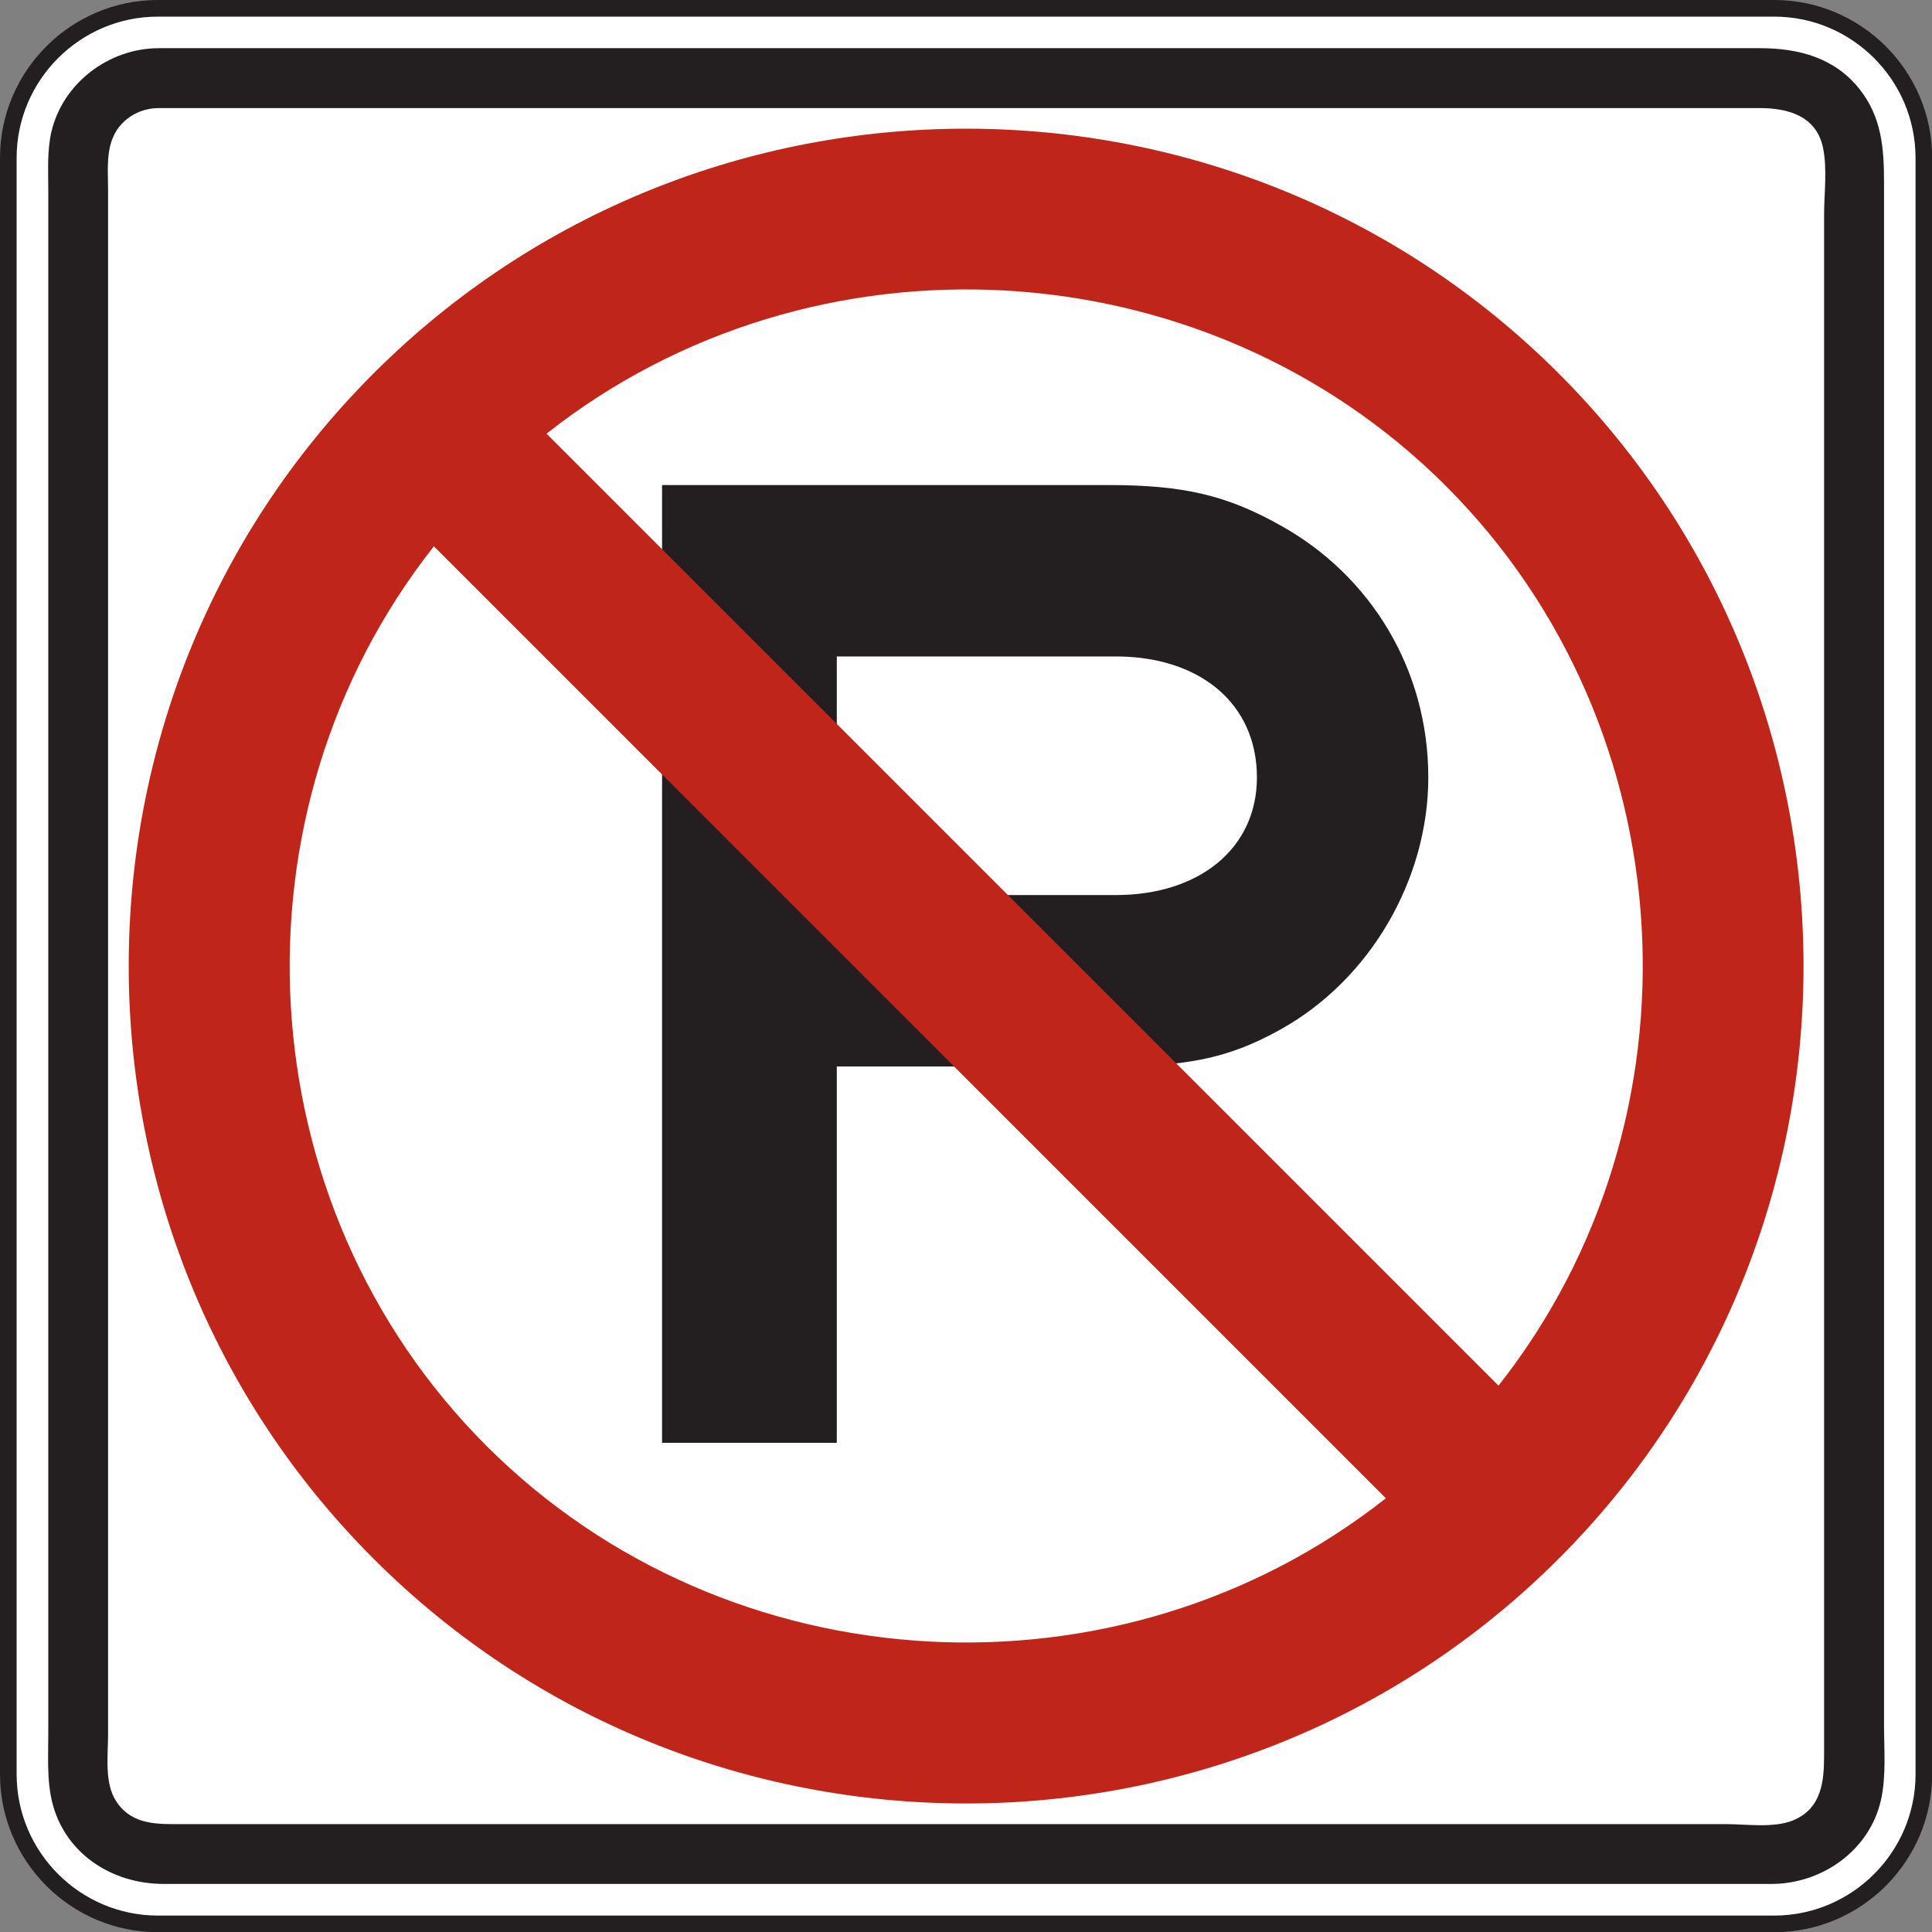 <?xml version="1.0" encoding="UTF-8" standalone="no"?>
<!-- Created with Inkscape (http://www.inkscape.org/) -->

<svg
   xmlns:dc="http://purl.org/dc/elements/1.1/"
   xmlns:cc="http://creativecommons.org/ns#"
   xmlns:rdf="http://www.w3.org/1999/02/22-rdf-syntax-ns#"
   xmlns:svg="http://www.w3.org/2000/svg"
   xmlns="http://www.w3.org/2000/svg"
   xmlns:sodipodi="http://sodipodi.sourceforge.net/DTD/sodipodi-0.dtd"
   xmlns:inkscape="http://www.inkscape.org/namespaces/inkscape"
   width="72.617"
   height="72.617"
   id="svg3337"
   version="1.1"
   inkscape:version="0.48.3.1 r9886"
   sodipodi:docname="New document 4">
  <rect width="100%" height="100%" fill="#808080" stroke="none"/>
  <defs
     id="defs3339">
    <clipPath
       clipPathUnits="userSpaceOnUse"
       id="clipPath3157">
      <path
         inkscape:connector-curvature="0"
         d="m 71.5,275.294 513,0 0,120.706 -513,0 0,-120.706 z"
         id="path3159" />
    </clipPath>
  </defs>
  <sodipodi:namedview
     id="base"
     pagecolor="#ffffff"
     bordercolor="#666666"
     borderopacity="1.0"
     inkscape:pageopacity="0.0"
     inkscape:pageshadow="2"
     inkscape:zoom="0.35"
     inkscape:cx="36.311875"
     inkscape:cy="36.30469"
     inkscape:document-units="px"
     inkscape:current-layer="layer1"
     showgrid="false"
     fit-margin-top="0"
     fit-margin-left="0"
     fit-margin-right="0"
     fit-margin-bottom="0"
     inkscape:window-width="451"
     inkscape:window-height="398"
     inkscape:window-x="150"
     inkscape:window-y="150"
     inkscape:window-maximized="0" />
  <g
     inkscape:label="Layer 1"
     inkscape:groupmode="layer"
     id="layer1"
     transform="translate(-338.688,-496.05)">
    <g
       transform="matrix(1.25,0,0,-1.25,85.999,948.451)"
       id="g3153">
      <g
         id="g3155"
         clip-path="url(#clipPath3157)">
        <g
           id="g3161"
           transform="translate(206.901,361.671)">
          <path
             inkscape:connector-curvature="0"
             d="m 0,0 48.599,0 c 2.479,0 4.5,-2.021 4.5,-4.5 l 0,-48.6 c 0,-2.478 -2.021,-4.5 -4.5,-4.5 L 0,-57.6 c -2.478,0 -4.5,2.022 -4.5,4.5 l 0,48.6 C -4.5,-2.021 -2.478,0 0,0"
             style="fill:#ffffff;fill-opacity:1;fill-rule:nonzero;stroke:none"
             id="path3163" />
        </g>
        <g
           id="g3165"
           transform="translate(206.901,361.671)">
          <path
             inkscape:connector-curvature="0"
             d="m 0,0 48.599,0 c 2.479,0 4.5,-2.021 4.5,-4.5 l 0,-48.6 c 0,-2.478 -2.021,-4.5 -4.5,-4.5 L 0,-57.6 c -2.478,0 -4.5,2.022 -4.5,4.5 l 0,48.6 C -4.5,-2.021 -2.478,0 0,0 z"
             style="fill:none;stroke:#231f20;stroke-width:0.5;stroke-linecap:butt;stroke-linejoin:miter;stroke-miterlimit:4;stroke-opacity:1;stroke-dasharray:none"
             id="path3167" />
        </g>
        <g
           id="g3169"
           transform="translate(206.917,360.472)">
          <path
             inkscape:connector-curvature="0"
             d="m 0,0 7.268,0 17.027,0 5.225,0 15.059,0 3.577,0 c 1.152,0 2.248,-0.283 2.998,-1.238 0.662,-0.84 0.731,-1.774 0.731,-2.783 l 0,-4.043 0,-15.61 0,-5.275 0,-16.578 0,-4.889 c 0,-0.738 0.071,-1.539 -0.093,-2.265 -0.344,-1.515 -1.774,-2.518 -3.291,-2.518 l -2.631,0 -13.893,0 -5.026,0 -17.795,0 -9.004,0 c -1.384,0 -2.697,0.728 -3.222,2.057 -0.309,0.783 -0.244,1.62 -0.244,2.443 l 0,11.873 0,4.475 0,18.714 0,11.39 c 0,0.575 -0.036,1.164 0.093,1.727 C -2.879,-1.047 -1.492,-0.006 0,0"
             style="fill:#231f20;fill-opacity:1;fill-rule:evenodd;stroke:none"
             id="path3171" />
        </g>
        <g
           id="g3173"
           transform="translate(206.94,358.671)">
          <path
             inkscape:connector-curvature="0"
             d="m 0,0 7.275,0 17.043,0 5.227,0 15.033,0 3.547,0 c 0.848,0 1.707,-0.234 1.904,-1.199 0.131,-0.635 0.031,-1.375 0.031,-2.016 l 0,-5.073 0,-16.788 0,-5.263 0,-15.353 0,-3.818 c 0,-0.797 -0.064,-1.609 -0.921,-1.972 -0.579,-0.245 -1.416,-0.118 -2.022,-0.118 l -4.834,0 -16.525,0 -5.285,0 -15.662,0 -4.081,0 c -0.753,0 -1.529,-0.047 -2.013,0.668 -0.377,0.559 -0.256,1.387 -0.256,2.029 l 0,4.589 0,16.249 0,5.295 0,15.963 0,4.336 c 0,0.705 -0.104,1.482 0.443,2.029 C -0.803,-0.15 -0.412,0.002 0,0"
             style="fill:#ffffff;fill-opacity:1;fill-rule:evenodd;stroke:none"
             id="path3175" />
        </g>
        <g
           id="g3177"
           transform="translate(239.946,338.544)">
          <path
             inkscape:connector-curvature="0"
             d="m 0,0 c 0,-2.122 -1.719,-3.537 -4.245,-3.537 l -8.388,0 0,7.175 8.388,0 C -1.719,3.638 0,2.223 0,0 m 5.153,0 c 0,3.234 -1.718,6.063 -4.446,7.579 -1.617,0.909 -2.932,1.212 -5.154,1.212 l -13.44,0 0,-28.799 5.254,0 0,11.317 8.186,0 c 2.222,0 3.537,0.203 5.154,1.112 2.728,1.515 4.446,4.548 4.446,7.579"
             style="fill:#231f20;fill-opacity:1;fill-rule:evenodd;stroke:none"
             id="path3179" />
        </g>
        <g
           id="g3181"
           transform="translate(213.382,350.691)">
          <path
             inkscape:connector-curvature="0"
             d="m 0,0 c 9.814,9.814 25.824,9.814 35.639,0 9.814,-9.814 9.814,-25.824 0,-35.638 C 25.824,-45.453 9.814,-45.453 0,-35.638 -9.814,-25.824 -9.814,-9.814 0,0 m 30.441,-33.822 c -8.002,-6.311 -19.778,-5.691 -27.046,1.578 -7.27,7.269 -7.889,19.046 -1.579,27.047 l 28.625,-28.625 z m 3.387,3.387 C 40.14,-22.433 39.52,-10.656 32.25,-3.387 24.982,3.881 13.205,4.501 5.203,-1.81 l 28.625,-28.625 z"
             style="fill:#bf2519;fill-opacity:1;fill-rule:evenodd;stroke:none"
             id="path3183" />
        </g>
      </g>
    </g>
  </g>
</svg>
